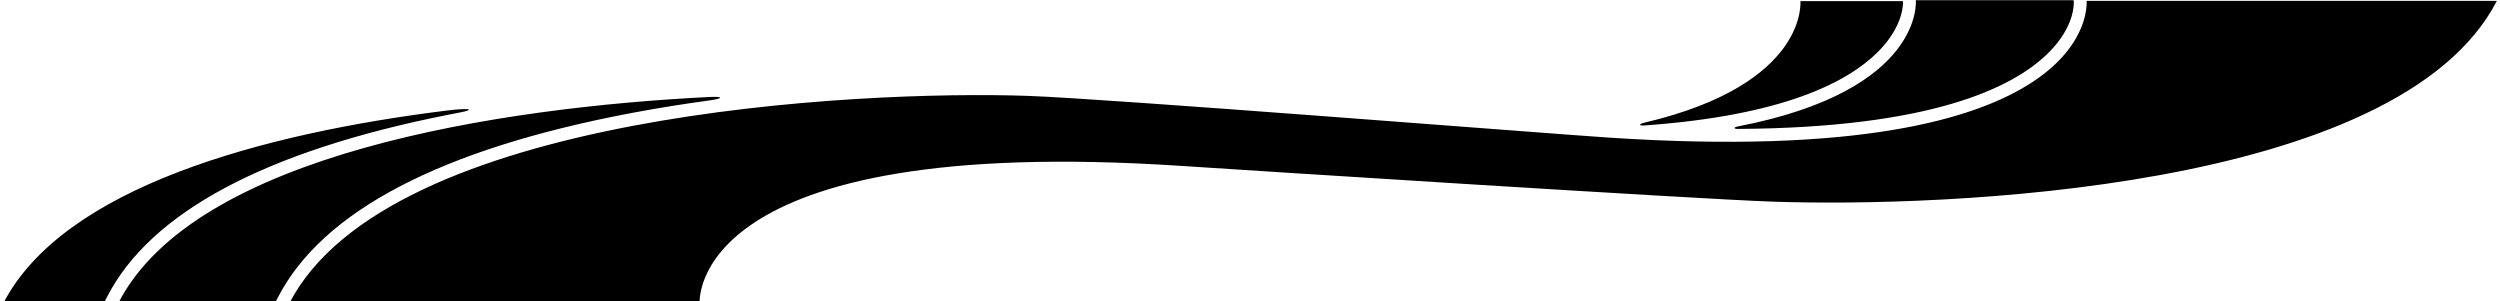 <?xml version="1.0" encoding="UTF-8"?>
<svg xmlns="http://www.w3.org/2000/svg" xmlns:xlink="http://www.w3.org/1999/xlink" width="481pt" height="58pt" viewBox="0 0 481 58" version="1.1">
<g id="surface1">
<path style=" stroke:none;fill-rule:nonzero;fill:rgb(0%,0%,0%);fill-opacity:1;" d="M 316.414 23.594 C 348.012 16.156 346.395 0.215 346.395 0.215 L 366.133 0.215 L 366.133 0.254 C 366.145 0.441 366.406 4.863 361.359 9.938 C 355.449 15.887 342.895 22.266 316.367 24.137 C 315.246 24.215 315.293 23.855 316.414 23.594 Z M 86.121 22.102 C 86.867 21.953 87.621 21.809 88.379 21.664 C 91.734 21.027 90.262 20.734 86.035 21.262 C 50.543 25.66 12.156 35.996 0.609 58.402 L 19.938 58.402 L 20.609 57.094 C 28.984 40.844 51.02 29.078 86.121 22.102 Z M 334.406 24.316 C 333.52 24.488 333.504 24.812 334.395 24.805 C 371.27 24.582 387.297 17.031 394.219 10.066 C 399.266 4.992 399.004 0.57 398.988 0.383 L 398.965 0.039 L 368.602 0.039 C 368.602 0.039 370.355 17.363 334.406 24.316 Z M 121.238 21.793 C 126.277 20.836 131.422 20.012 136.562 19.312 C 139.16 18.961 139.246 18.523 136.566 18.656 C 96.211 20.664 37.57 29.582 22.812 58.227 L 52.949 58.227 L 53.469 57.223 C 62.02 40.629 84.82 28.707 121.238 21.793 Z M 401.457 0.168 C 401.457 0.168 404.766 32.773 309.516 26.473 C 296.867 25.637 212.859 18.969 197.734 18.445 C 165.484 17.336 74.574 21.664 55.668 58.355 L 134.609 58.355 C 134.609 58.355 132.008 25.617 227.258 31.918 C 239.902 32.754 325.914 38.273 341.039 38.797 C 373.289 39.906 461.492 36.859 480.398 0.168 L 401.457 0.168 "/>
</g>
</svg>
